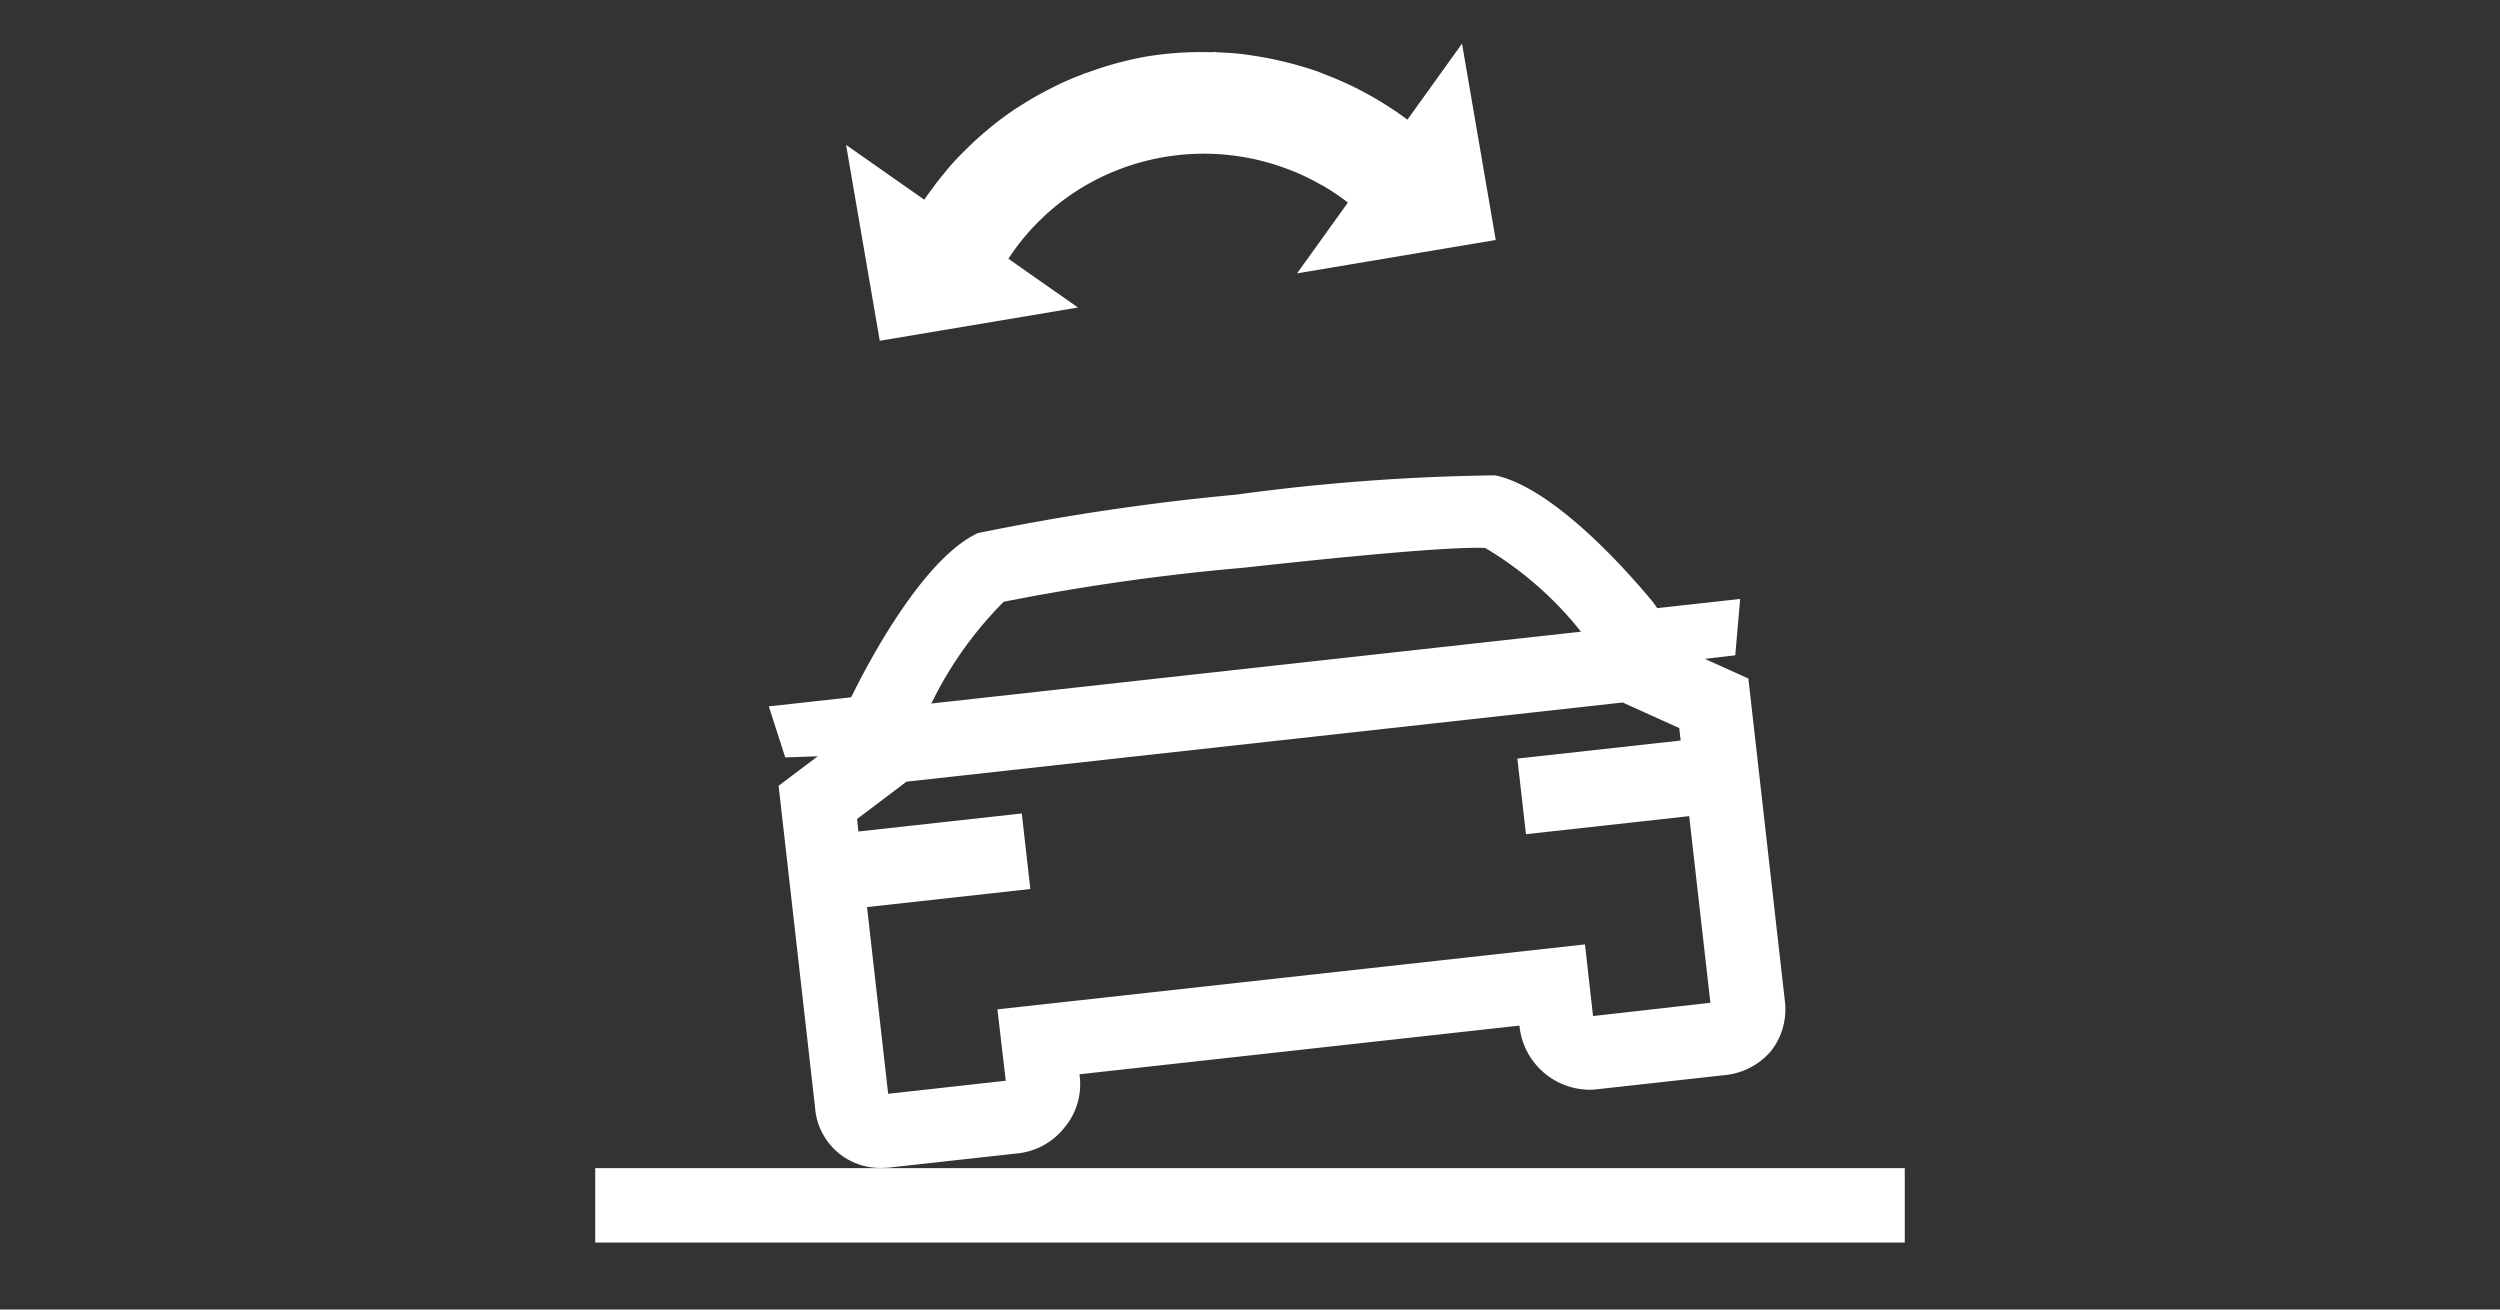 <svg xmlns="http://www.w3.org/2000/svg" viewBox="0 0 84 44"><rect x="0" y="0" width="84" height="44" fill="#333333" stroke="none"/><defs><style>.cls-1{fill:none;stroke:#fff;stroke-width:2.5px;}.cls-2,.cls-3{fill:#fff;}.cls-3{fill-rule:evenodd;}</style></defs><g id="E315_eAWS"><g id="Version_5"><path class="cls-1" d="M20,40.5H64"/><path class="cls-2" d="M59.968,33.606,58.745,22.798l-1.46-.659,1.02-.121.164-1.893-2.784.308-.159-.218c-.731-.887-3.279-3.822-5.29-4.243a70.51,70.51,0,0,0-8.686.646l-.034.004a79.365,79.365,0,0,0-8.657,1.29c-1.804.826-3.622,4.242-4.136,5.27l-.125.247L25.832,23.734l.552,1.715,1.091-.038-1.314.991,1.225,10.809a2.188,2.188,0,0,0,2.235,2.031,2.815,2.815,0,0,0,.312-.018l4.316-.477a2.315,2.315,0,0,0,1.528-.875,2.263,2.263,0,0,0,.508-1.646l-.014-.13.049-.006,14.733-1.63.016.131a2.384,2.384,0,0,0,2.334,2.024c.072,0,.144-.004.216-.011l4.313-.478a2.327,2.327,0,0,0,1.585-.825A2.276,2.276,0,0,0,59.968,33.606ZM33.725,20.219A74.789,74.789,0,0,1,41.825,19.072c3.969-.438,6.659-.666,7.809-.666.103,0,.193.002.271.006a11.822,11.822,0,0,1,3.216,2.813L31.293,23.638A12.744,12.744,0,0,1,33.725,20.219ZM53.526,34.139l-.271-2.407-19.543,2.161-.199.022L33.794,36.313l-3.952.439-.71-6.274,5.487-.607L34.332,27.332l-5.489.606-.047-.419L30.458,26.264l24.062-2.66,1.903.859.047.419-5.487.606.289,2.541,5.485-.607.712,6.272Z"/><path class="cls-3" d="M43.581,9.185l6.676-1.121L49.124,1.466l-1.835,2.555a11.349,11.349,0,0,0-1.26-.816q-.177-.099-.357-.192a11.283,11.283,0,0,0-1.113-.497c-.113-.044-.223-.092-.338-.132-.211-.074-.424-.136-.639-.197-.153-.044-.307-.083-.461-.12q-.429-.103-.865-.174c-.229-.037-.459-.071-.691-.094-.194-.019-.387-.029-.581-.038-.077-.004-.154-.013-.231-.016l.002.012a11.4,11.4,0,0,0-2.193.135,11.517,11.517,0,0,0-2.07.565l-.002-.009c-.048.018-.093.04-.141.059-.199.076-.395.156-.588.243-.136.06-.267.127-.4.193-.327.163-.644.339-.952.532-.124.077-.25.153-.371.236-.175.119-.345.244-.513.372-.124.095-.244.195-.363.295q-.371.31-.714.652c-.132.131-.264.261-.389.399-.134.147-.26.3-.386.454-.111.136-.218.276-.323.418-.1.136-.2.27-.295.409l-.154-.108v0L28.428,4.868l1.132,6.582,6.66-1.118L34.151,8.883l0-.001L34.01,8.783V8.783l-.128-.09A7.759,7.759,0,0,1,37.085,5.912a7.941,7.941,0,0,1,5.276-.514c.046.012.092.024.137.036a7.992,7.992,0,0,1,.855.281c.06.024.122.046.181.071a7.889,7.889,0,0,1,.779.382c.058.032.119.061.176.095a7.785,7.785,0,0,1,.801.543l-.128.178Z"/></g></g></svg>